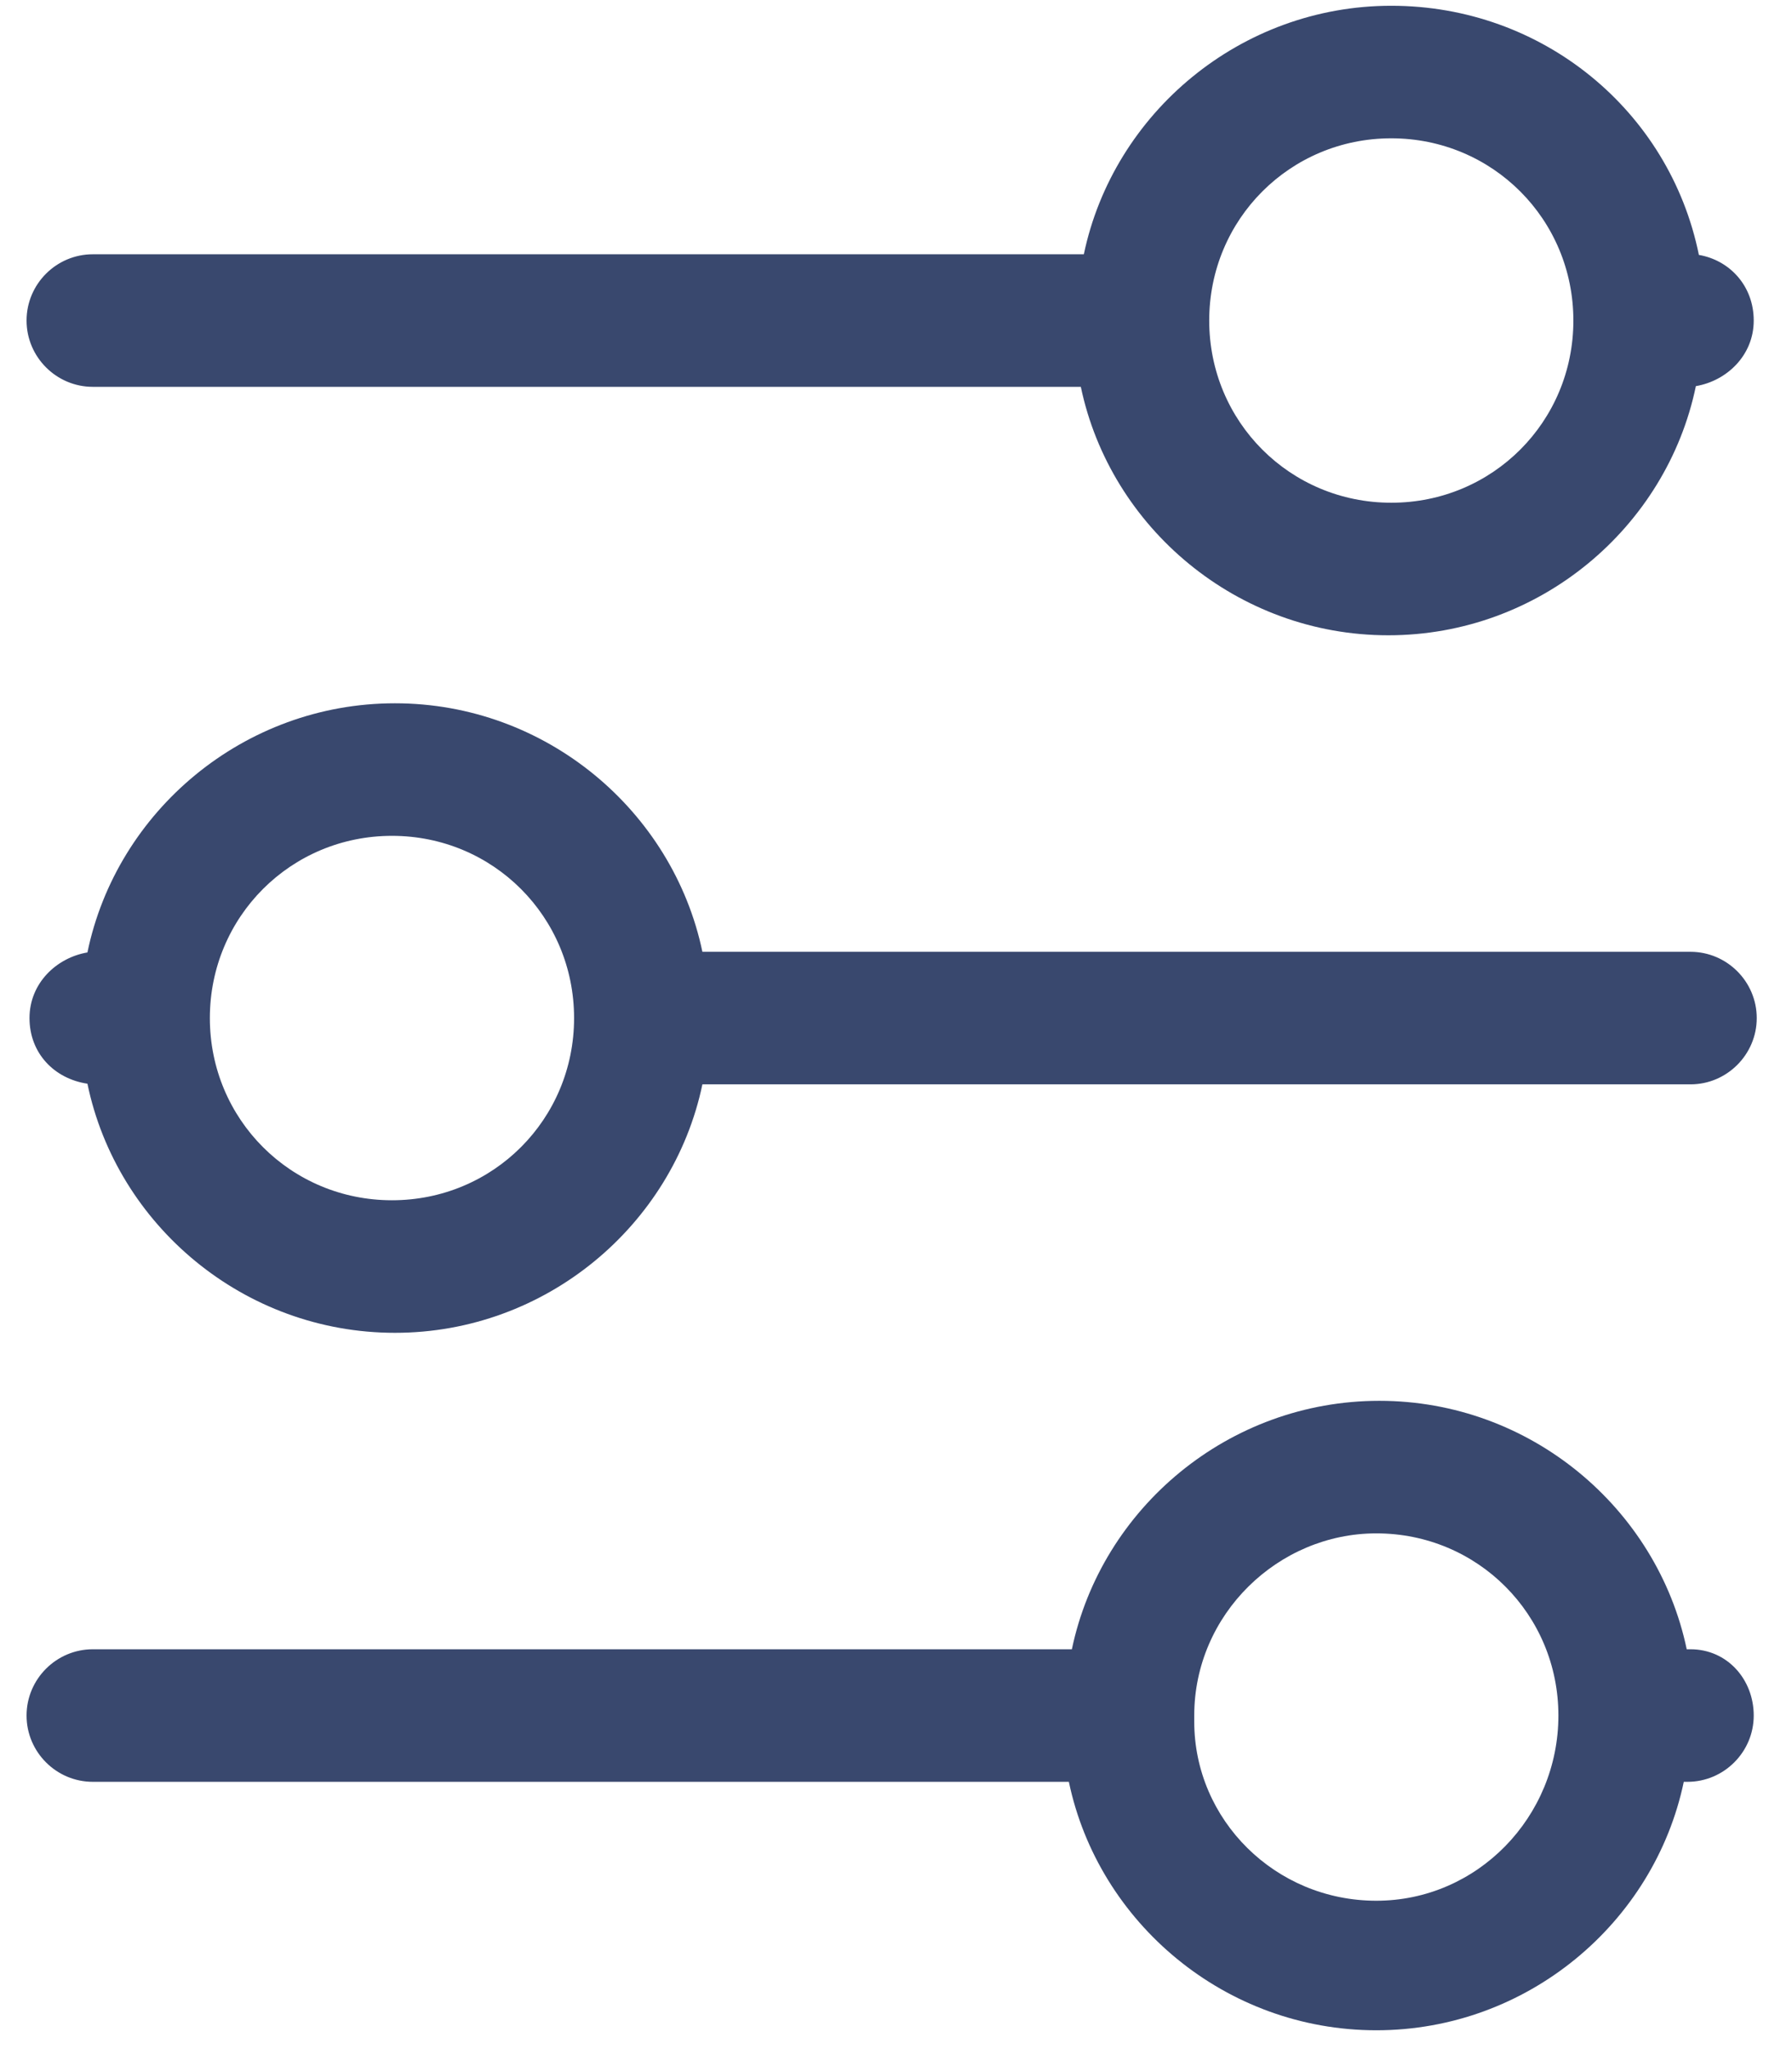 <svg width="28" height="32" viewBox="0 0 28 32" fill="none" xmlns="http://www.w3.org/2000/svg">
<path fill-rule="evenodd" clip-rule="evenodd" d="M21.739 0.09C24.099 0.09 26.087 1.726 26.545 3.981C27.026 4.063 27.402 4.465 27.402 5.006C27.402 5.552 26.978 5.949 26.498 6.03C26.04 8.239 24.053 9.921 21.692 9.921C19.335 9.921 17.35 8.244 16.888 6.041H1.45C0.88 6.041 0.415 5.575 0.415 5.006C0.415 4.436 0.88 3.971 1.45 3.971H16.935C17.397 1.767 19.382 0.09 21.739 0.09ZM21.739 7.851C20.158 7.851 18.894 6.587 18.894 5.006C18.894 3.425 20.158 2.16 21.739 2.16C23.32 2.16 24.584 3.425 24.584 5.006C24.584 6.587 23.32 7.851 21.739 7.851Z" fill="#39486E"/>
<path fill-rule="evenodd" clip-rule="evenodd" d="M26.414 25.756H26.355C25.893 23.552 23.909 21.876 21.552 21.876C19.195 21.876 17.21 23.552 16.748 25.756H1.45C0.88 25.756 0.415 26.222 0.415 26.791C0.415 27.361 0.88 27.826 1.45 27.826H16.701C17.163 30.03 19.148 31.706 21.505 31.706C23.862 31.706 25.847 30.03 26.309 27.826H26.367C26.936 27.826 27.402 27.361 27.402 26.791C27.402 26.229 26.99 25.756 26.414 25.756ZM21.505 29.683C19.923 29.683 18.66 28.418 18.66 26.885V26.791C18.66 25.211 19.97 23.946 21.505 23.946C23.086 23.946 24.35 25.21 24.35 26.791C24.35 28.374 23.084 29.683 21.505 29.683Z" fill="#39486E"/>
<path fill-rule="evenodd" clip-rule="evenodd" d="M26.414 14.864H10.975C10.513 12.66 8.528 10.983 6.171 10.983C3.81 10.983 1.823 12.665 1.366 14.874C0.886 14.955 0.461 15.352 0.461 15.899C0.461 16.444 0.843 16.845 1.366 16.924C1.824 19.133 3.811 20.814 6.171 20.814C8.528 20.814 10.513 19.137 10.975 16.934H26.414C26.983 16.934 27.449 16.468 27.449 15.899C27.449 15.329 26.983 14.864 26.414 14.864ZM6.125 18.744C4.544 18.744 3.279 17.48 3.279 15.899C3.279 14.318 4.544 13.053 6.125 13.053C7.706 13.053 8.97 14.318 8.97 15.899C8.97 17.48 7.706 18.744 6.125 18.744Z" fill="#39486E"/>
</svg>

